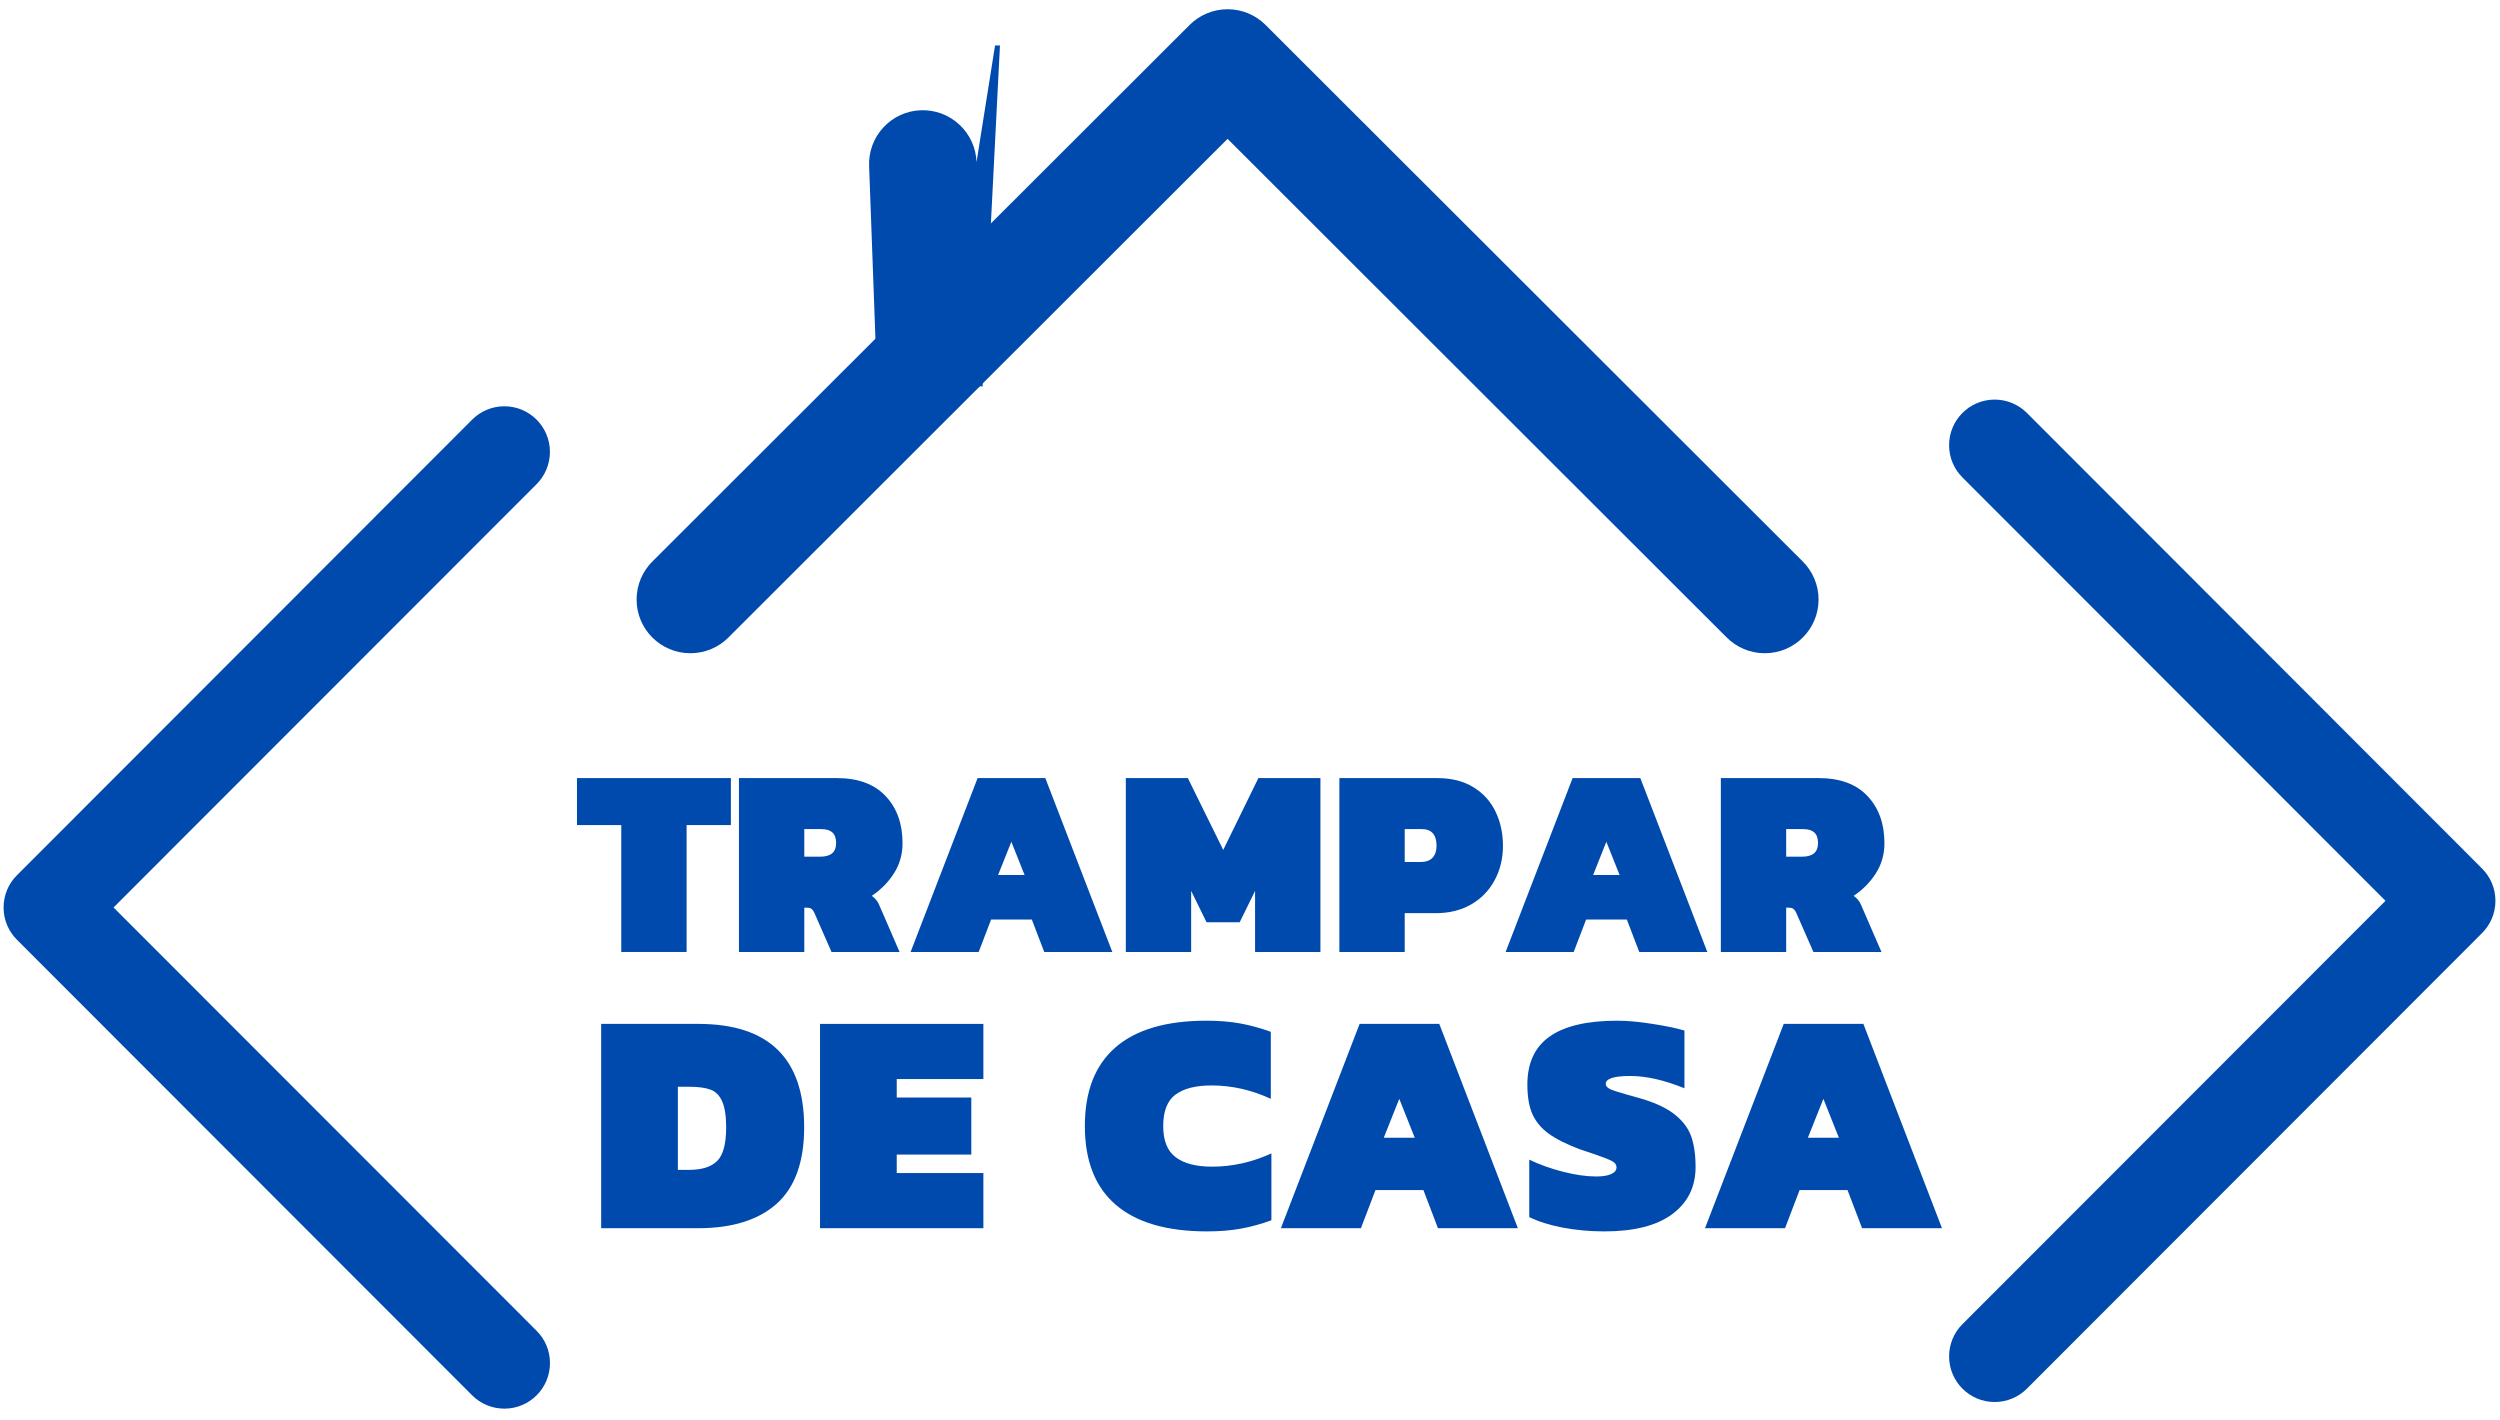 <svg
      xmlns="http://www.w3.org/2000/svg"
      xmlns:xlink="http://www.w3.org/1999/xlink"
      zoomAndPan="magnify"
      viewBox="0 0 330 187.5"
      fill="#004AAD"
      preserveAspectRatio="xMidYMid meet"
      version="1.0"
    >
      <defs>
        <g />
        <clipPath id="c96ecf706a">
          <path
            d="M 114 6 L 145 6 L 145 51 L 114 51 Z M 114 6 "
            clip-rule="nonzero"
          />
        </clipPath>
        <clipPath id="1d51ddc84a">
          <path
            d="M 0.438 53.633 L 84.035 53.633 L 84.035 185.941 L 0.438 185.941 Z M 0.438 53.633 "
            clip-rule="nonzero"
          />
        </clipPath>
      </defs>
      <g clip-path="url(#c96ecf706a)">
        <g clip-path="url(#1382293a0e)">
          <g clip-path="url(#24c04074f8)">
            <path
              d="M 125.734 128.891 C 123.922 128.953 122.082 128.332 120.641 126.992 C 119.203 125.656 118.445 123.867 118.387 122.047 L 114.723 21.895 C 114.656 20.082 115.285 18.238 116.617 16.809 C 119.285 13.941 123.773 13.781 126.641 16.453 C 128.074 17.785 128.836 19.578 128.902 21.395 L 132.301"
              fill-opacity="1"
              fill-rule="nonzero"
            />
          </g>
        </g>
      </g>
      <g clip-path="url(#1d51ddc84a)">
        <path
          d="M 227.051 115.531 C 228.137 116.617 228.816 118.121 228.816 119.789 C 228.816 121.453 228.141 122.957 227.051 124.047 L 166.965 184.184 C 165.879 185.273 164.371 185.949 162.711 185.949 C 159.387 185.949 156.695 183.254 156.695 179.926 C 156.695 178.266 157.371 176.758 158.457 175.668 L 214.301 119.789 L 158.457 63.906 C 157.371 62.816 156.695 61.309 156.695 59.648 C 156.695 56.324 159.387 53.629 162.711 53.629 C 164.371 53.629 165.879 54.301 166.965 55.391 Z M 66.578 185.941 C 66.582 185.941 66.582 185.941 66.59 185.941 C 69.906 185.941 72.598 183.246 72.598 179.926 C 72.598 178.262 71.926 176.758 70.832 175.668 L 14.988 119.789 L 70.832 63.906 C 71.918 62.816 72.59 61.309 72.59 59.648 C 72.59 56.324 69.898 53.629 66.578 53.629 C 64.918 53.629 63.41 54.301 62.324 55.391 L 2.238 115.531 C 1.145 116.617 0.473 118.121 0.473 119.789 C 0.473 121.453 1.145 122.957 2.238 124.047 L 62.324 184.184 C 63.41 185.27 64.914 185.941 66.566 185.941 C 66.57 185.941 66.57 185.941"
          fill-opacity="1"
          fill-rule="nonzero"
        />
      </g>
      <g clip-path="url(#4f0afea1db)">
        <path
          d="M 327.633 114.648 C 328.723 115.738 329.398 117.242 329.398 118.906 C 329.398 120.57 328.727 122.074 327.633 123.164 L 267.551 183.305 C 266.461 184.391 264.953 185.066 263.297 185.066 C 259.973 185.066 257.281 182.371 257.281 179.047 C 257.281 177.387 257.953 175.875 259.043 174.789 L 314.883 118.906 L 259.043 63.023 C 257.953 61.938 257.281 60.426 257.281 58.766 C 257.281 55.441 259.973 52.746 263.297 52.746 C 264.953 52.746 266.461 53.422 267.551 54.508 Z M 167.164 185.059 C 167.168 185.059 167.168 185.059 167.176 "
          fill-opacity="1"
          fill-rule="nonzero"
        />
      </g>
      <g clip-path="url(#6faa7a1f9b)">
        <path
          d="M 157.02 3.301 C 158.305 2.02 160.074 1.219 162.039 1.219 C 164.004 1.219 165.777 2.012 167.062 3.301 L 237.973 74.125 C 239.254 75.406 240.051 77.184 240.051 79.137 C 240.051 83.055 236.871 86.227 232.949 86.227 C 230.992 86.227 229.215 85.434 227.93 84.152 L 162.039 18.328 L 96.148 84.152 C 94.867 85.434 93.086 86.227 91.129 86.227 C 87.207 86.227 84.031 83.055 84.031 79.137 C 84.031 77.184 84.824 75.406 86.109 74.125"
          fill-opacity="1"
          fill-rule="nonzero"
        />
      </g>
      <g fill-opacity="1">
        <g transform="translate(76.335, 125.66)">
          <g>
            <path
              d="M 5.672 -16.75 L -0.172 -16.75 L -0.172 -22.953 L 20.141 -22.953 L 20.141 -16.75 L 14.297 -16.75 L 14.297 0 L 5.672 0 Z M 5.672 -16.75 "
            />
          </g>
        </g>
      </g>
      <g fill-opacity="1">
        <g transform="translate(96.291, 125.66)">
          <g>
            <path
              d="M 1.25 -22.953 L 14.156 -22.953 C 16.977 -22.953 19.129 -22.16 20.609 -20.578 C 22.098 -19.004 22.844 -16.93 22.844 -14.359 C 22.844 -12.891 22.469 -11.566 21.719 -10.391 C 20.969 -9.211 19.988 -8.219 18.781 -7.406 C 19.227 -7.102 19.551 -6.711 19.75 -6.234 L 22.453 0 L 13.469 0 L 11.234 -5.094 C 11.109 -5.383 10.973 -5.582 10.828 -5.688 C 10.691 -5.789 10.492 -5.844 10.234 -5.844 L 9.875 -5.844 L 9.875 0 L 1.25 0 Z M 11.969 -12.578 C 13.375 -12.578 14.078 -13.172 14.078 -14.359 C 14.078 -15.004 13.914 -15.473 13.594 -15.766 C 13.27 -16.066 12.781 -16.219 12.125 -16.219 L 9.875 -16.219 L 9.875 -12.578 Z M 11.969 -12.578 "
            />
          </g>
        </g>
      </g>
      <g fill-opacity="1">
        <g transform="translate(119.669, 125.66)">
          <g>
            <path
              d="M 9.375 -22.953 L 18.312 -22.953 L 27.156 0 L 18.172 0 L 16.531 -4.281 L 11.156 -4.281 L 9.516 0 L 0.531 0 Z M 15.578 -10.156 L 13.828 -14.547 L 12.078 -10.156 Z M 15.578 -10.156 "
            />
          </g>
        </g>
      </g>
      <g fill-opacity="1">
        <g transform="translate(147.358, 125.66)">
          <g>
            <path
              d="M 1.25 -22.953 L 9.438 -22.953 L 14.109 -13.469 L 18.75 -22.953 L 26.938 -22.953 L 26.938 0 L 18.312 0 L 18.312 -8.062 L 16.281 -3.922 L 11.906 -3.922 L 9.875 -8.062 L 9.875 0 L 1.25 0 Z M 1.25 -22.953 "
            />
          </g>
        </g>
      </g>
      <g fill-opacity="1">
        <g transform="translate(175.547, 125.66)">
          <g>
            <path
              d="M 1.25 -22.953 L 14.156 -22.953 C 16.051 -22.953 17.645 -22.551 18.938 -21.75 C 20.238 -20.957 21.211 -19.883 21.859 -18.531 C 22.516 -17.176 22.844 -15.664 22.844 -14 C 22.844 -12.344 22.477 -10.836 21.75 -9.484 C 21.031 -8.129 20 -7.062 18.656 -6.281 C 17.312 -5.508 15.758 -5.125 14 -5.125 L 9.875 -5.125 L 9.875 0 L 1.25 0 Z M 11.969 -11.875 C 12.664 -11.875 13.191 -12.062 13.547 -12.438 C 13.898 -12.82 14.078 -13.344 14.078 -14 C 14.078 -15.477 13.426 -16.219 12.125 -16.219 L 9.875 -16.219 L 9.875 -11.875 Z M 11.969 -11.875 "
            />
          </g>
        </g>
      </g>
      <g fill-opacity="1">
        <g transform="translate(198.211, 125.66)">
          <g>
            <path
              d="M 9.375 -22.953 L 18.312 -22.953 L 27.156 0 L 18.172 0 L 16.531 -4.281 L 11.156 -4.281 L 9.516 0 L 0.531 0 Z M 15.578 -10.156 L 13.828 -14.547 L 12.078 -10.156 Z M 15.578 -10.156 "
            />
          </g>
        </g>
      </g>
      <g fill-opacity="1">
        <g transform="translate(225.901, 125.66)">
          <g>
            <path
              d="M 1.25 -22.953 L 14.156 -22.953 C 16.977 -22.953 19.129 -22.16 20.609 -20.578 C 22.098 -19.004 22.844 -16.93 22.844 -14.359 C 22.844 -12.891 22.469 -11.566 21.719 -10.391 C 20.969 -9.211 19.988 -8.219 18.781 -7.406 C 19.227 -7.102 19.551 -6.711 19.75 -6.234 L 22.453 0 L 13.469 0 L 11.234 -5.094 C 11.109 -5.383 10.973 -5.582 10.828 -5.688 C 10.691 -5.789 10.492 -5.844 10.234 -5.844 L 9.875 -5.844 L 9.875 0 L 1.25 0 Z M 11.969 -12.578 C 13.375 -12.578 14.078 -13.172 14.078 -14.359 C 14.078 -15.004 13.914 -15.473 13.594 -15.766 C 13.27 -16.066 12.781 -16.219 12.125 -16.219 L 9.875 -16.219 L 9.875 -12.578 Z M 11.969 -12.578 "
            />
          </g>
        </g>
      </g>
      <g fill-opacity="1">
        <g transform="translate(77.884, 162.123)">
          <g>
            <path
              d="M 1.469 -26.969 L 14.281 -26.969 C 23.602 -26.969 28.266 -22.414 28.266 -13.312 C 28.266 -8.758 27.055 -5.398 24.641 -3.234 C 22.223 -1.078 18.77 0 14.281 0 L 1.469 0 Z M 13.109 -7.703 C 14.754 -7.703 15.973 -8.086 16.766 -8.859 C 17.566 -9.629 17.969 -11.113 17.969 -13.312 C 17.969 -14.82 17.789 -15.969 17.438 -16.75 C 17.094 -17.531 16.578 -18.047 15.891 -18.297 C 15.203 -18.547 14.273 -18.672 13.109 -18.672 L 11.594 -18.672 L 11.594 -7.703 Z M 13.109 -7.703 "
            />
          </g>
        </g>
      </g>
      <g fill-opacity="1">
        <g transform="translate(106.775, 162.123)">
          <g>
            <path
              d="M 1.469 -26.969 L 23.031 -26.969 L 23.031 -19.688 L 11.594 -19.688 L 11.594 -17.25 L 21.438 -17.25 L 21.438 -9.719 L 11.594 -9.719 L 11.594 -7.281 L 23.031 -7.281 L 23.031 0 L 1.469 0 Z M 1.469 -26.969 "
            />
          </g>
        </g>
      </g>
      <g fill-opacity="1">
        <g transform="translate(130.014, 162.123)"><g /></g>
      </g>
      <g fill-opacity="1">
        <g transform="translate(142.576, 162.123)">
          <g>
            <path
              d="M 16.75 0.422 C 11.445 0.422 7.43 -0.75 4.703 -3.094 C 1.984 -5.438 0.625 -8.898 0.625 -13.484 C 0.625 -18.055 1.969 -21.516 4.656 -23.859 C 7.352 -26.211 11.359 -27.391 16.672 -27.391 C 18.316 -27.391 19.801 -27.27 21.125 -27.031 C 22.445 -26.789 23.797 -26.422 25.172 -25.922 L 25.172 -17.078 C 22.629 -18.254 20.02 -18.844 17.344 -18.844 C 15.25 -18.844 13.66 -18.438 12.578 -17.625 C 11.504 -16.82 10.969 -15.441 10.969 -13.484 C 10.969 -11.555 11.52 -10.18 12.625 -9.359 C 13.727 -8.535 15.328 -8.125 17.422 -8.125 C 20.098 -8.125 22.707 -8.707 25.25 -9.875 L 25.25 -1.047 C 23.883 -0.547 22.535 -0.176 21.203 0.062 C 19.879 0.301 18.395 0.422 16.75 0.422 Z M 16.75 0.422 "
            />
          </g>
        </g>
      </g>
      <g fill-opacity="1">
        <g transform="translate(168.453, 162.123)">
          <g>
            <path
              d="M 11.016 -26.969 L 21.531 -26.969 L 31.906 0 L 21.359 0 L 19.438 -5.031 L 13.109 -5.031 L 11.188 0 L 0.625 0 Z M 18.297 -11.938 L 16.25 -17.078 L 14.203 -11.938 Z M 18.297 -11.938 "
            />
          </g>
        </g>
      </g>
      <g fill-opacity="1">
        <g transform="translate(200.988, 162.123)">
          <g>
            <path
              d="M 10.797 0.422 C 8.879 0.422 7.039 0.254 5.281 -0.078 C 3.52 -0.422 2.051 -0.883 0.875 -1.469 L 0.875 -9.047 C 2.219 -8.398 3.703 -7.867 5.328 -7.453 C 6.961 -7.035 8.426 -6.828 9.719 -6.828 C 10.551 -6.828 11.203 -6.93 11.672 -7.141 C 12.148 -7.348 12.391 -7.648 12.391 -8.047 C 12.391 -8.379 12.191 -8.648 11.797 -8.859 C 11.41 -9.066 10.688 -9.352 9.625 -9.719 C 8.395 -10.133 7.695 -10.367 7.531 -10.422 C 5.75 -11.098 4.367 -11.797 3.391 -12.516 C 2.41 -13.242 1.703 -14.109 1.266 -15.109 C 0.836 -16.117 0.625 -17.406 0.625 -18.969 C 0.625 -21.812 1.609 -23.926 3.578 -25.312 C 5.547 -26.695 8.516 -27.391 12.484 -27.391 C 13.797 -27.391 15.316 -27.254 17.047 -26.984 C 18.773 -26.723 20.211 -26.426 21.359 -26.094 L 21.359 -18.469 C 18.703 -19.551 16.316 -20.094 14.203 -20.094 C 12.047 -20.094 10.969 -19.742 10.969 -19.047 C 10.969 -18.773 11.16 -18.547 11.547 -18.359 C 11.941 -18.18 12.727 -17.926 13.906 -17.594 L 14.984 -17.297 C 17.141 -16.711 18.781 -15.992 19.906 -15.141 C 21.039 -14.285 21.812 -13.305 22.219 -12.203 C 22.625 -11.098 22.828 -9.723 22.828 -8.078 C 22.828 -5.453 21.801 -3.379 19.75 -1.859 C 17.695 -0.336 14.711 0.422 10.797 0.422 Z M 10.797 0.422 "
            />
          </g>
        </g>
      </g>
      <g fill-opacity="1">
        <g transform="translate(224.436, 162.123)">
          <g>
            <path
              d="M 11.016 -26.969 L 21.531 -26.969 L 31.906 0 L 21.359 0 L 19.438 -5.031 L 13.109 -5.031 L 11.188 0 L 0.625 0 Z M 18.297 -11.938 L 16.25 -17.078 L 14.203 -11.938 Z M 18.297 -11.938 "
            />
          </g>
        </g>
      </g>
    </svg>